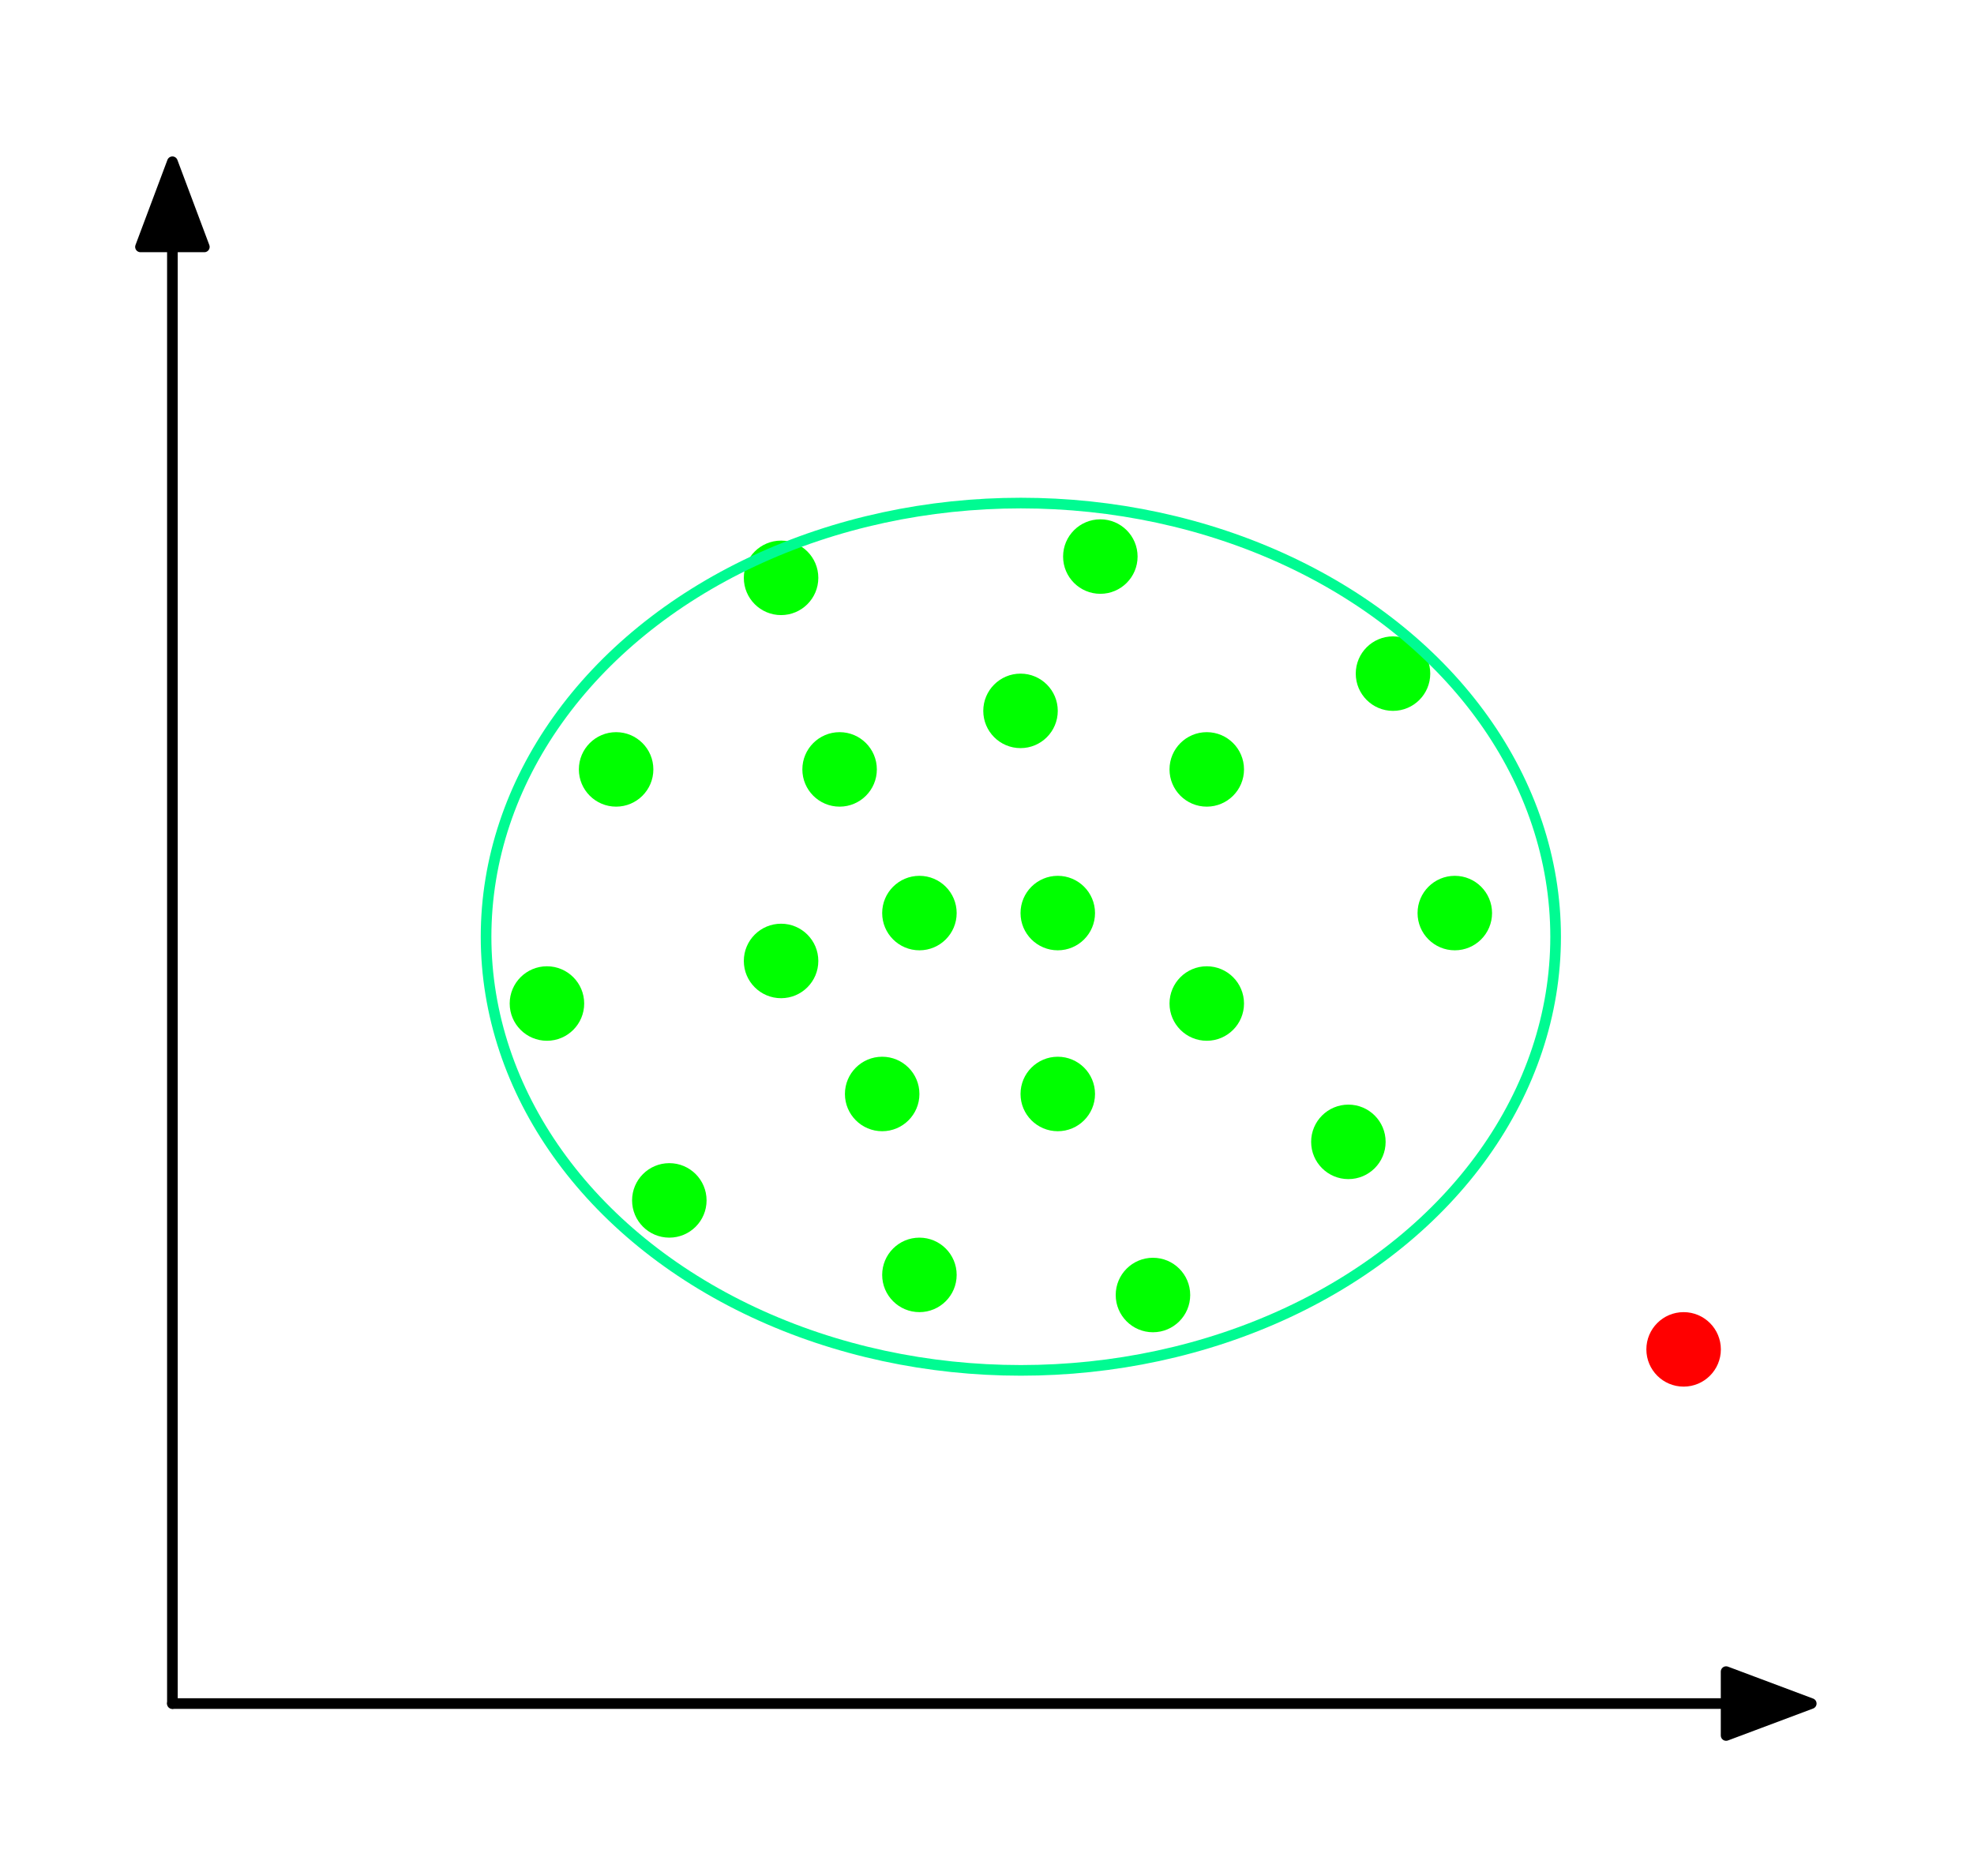 <?xml version="1.0" encoding="UTF-8" standalone="no"?>
<!DOCTYPE svg PUBLIC "-//W3C//DTD SVG 1.1//EN" "http://www.w3.org/Graphics/SVG/1.1/DTD/svg11.dtd">
<svg xmlns="http://www.w3.org/2000/svg" xmlns:xl="http://www.w3.org/1999/xlink" version="1.1" viewBox="1781.8 -689.8 185.486 176.276" width="185.486pt" height="176.276pt" xmlns:dc="http://purl.org/dc/elements/1.1/">
  <defs>
    <marker orient="auto" overflow="visible" markerUnits="strokeWidth" id="FilledArrow_Marker" viewBox="-1 -4 10 8" markerWidth="10" markerHeight="8" color="black">
      <g>
        <path d="M 8 0 L 0 -3 L 0 3 Z" fill="currentColor" stroke="currentColor" stroke-width="1"/>
      </g>
    </marker>
  </defs>
  <g stroke="none" stroke-opacity="1" stroke-dasharray="none" fill="none" fill-opacity="1">
    <title>Canvas 14</title>
    <g>
      <title>Layer 1</title>
      <line x1="1798" y1="-529.719" x2="1943.993" y2="-529.719" marker-end="url(#FilledArrow_Marker)" stroke="black" stroke-linecap="round" stroke-linejoin="round" stroke-width="1"/>
      <line x1="1798" y1="-529.719" x2="1798" y2="-666.6" marker-end="url(#FilledArrow_Marker)" stroke="black" stroke-linecap="round" stroke-linejoin="round" stroke-width="1"/>
      <circle cx="1860.693" cy="-617.5" r="3.5" fill="lime"/>
      <circle cx="1860.693" cy="-617.5" r="3.5" stroke="gray" stroke-linecap="round" stroke-linejoin="round" stroke-width="0"/>
      <circle cx="1877.693" cy="-623" r="3.5" fill="lime"/>
      <circle cx="1877.693" cy="-623" r="3.5" stroke="gray" stroke-linecap="round" stroke-linejoin="round" stroke-width="0"/>
      <circle cx="1895.193" cy="-617.5" r="3.5" fill="lime"/>
      <circle cx="1895.193" cy="-617.5" r="3.5" stroke="gray" stroke-linecap="round" stroke-linejoin="round" stroke-width="0"/>
      <circle cx="1881.193" cy="-604" r="3.5" fill="lime"/>
      <circle cx="1881.193" cy="-604" r="3.5" stroke="gray" stroke-linecap="round" stroke-linejoin="round" stroke-width="0"/>
      <circle cx="1855.193" cy="-599.5" r="3.5" fill="lime"/>
      <circle cx="1855.193" cy="-599.5" r="3.5" stroke="gray" stroke-linecap="round" stroke-linejoin="round" stroke-width="0"/>
      <circle cx="1868.193" cy="-604" r="3.5" fill="lime"/>
      <circle cx="1868.193" cy="-604" r="3.5" stroke="gray" stroke-linecap="round" stroke-linejoin="round" stroke-width="0"/>
      <circle cx="1864.693" cy="-587" r="3.5" fill="lime"/>
      <circle cx="1864.693" cy="-587" r="3.5" stroke="gray" stroke-linecap="round" stroke-linejoin="round" stroke-width="0"/>
      <circle cx="1881.193" cy="-587" r="3.5" fill="lime"/>
      <circle cx="1881.193" cy="-587" r="3.5" stroke="gray" stroke-linecap="round" stroke-linejoin="round" stroke-width="0"/>
      <circle cx="1895.193" cy="-595.5" r="3.5" fill="lime"/>
      <circle cx="1895.193" cy="-595.5" r="3.5" stroke="gray" stroke-linecap="round" stroke-linejoin="round" stroke-width="0"/>
      <circle cx="1890.137" cy="-568.109" r="3.5" fill="lime"/>
      <circle cx="1890.137" cy="-568.109" r="3.5" stroke="gray" stroke-linecap="round" stroke-linejoin="round" stroke-width="0"/>
      <circle cx="1908.5" cy="-582.5" r="3.5" fill="lime"/>
      <circle cx="1908.5" cy="-582.5" r="3.5" stroke="gray" stroke-linecap="round" stroke-linejoin="round" stroke-width="0"/>
      <circle cx="1918.5" cy="-604" r="3.5" fill="lime"/>
      <circle cx="1918.5" cy="-604" r="3.5" stroke="gray" stroke-linecap="round" stroke-linejoin="round" stroke-width="0"/>
      <circle cx="1912.693" cy="-626.5" r="3.5" fill="lime"/>
      <circle cx="1912.693" cy="-626.5" r="3.5" stroke="gray" stroke-linecap="round" stroke-linejoin="round" stroke-width="0"/>
      <circle cx="1885.193" cy="-637.5" r="3.5" fill="lime"/>
      <circle cx="1885.193" cy="-637.5" r="3.5" stroke="gray" stroke-linecap="round" stroke-linejoin="round" stroke-width="0"/>
      <circle cx="1855.193" cy="-635.5" r="3.5" fill="lime"/>
      <circle cx="1855.193" cy="-635.5" r="3.5" stroke="gray" stroke-linecap="round" stroke-linejoin="round" stroke-width="0"/>
      <circle cx="1839.693" cy="-617.5" r="3.5" fill="lime"/>
      <circle cx="1839.693" cy="-617.5" r="3.5" stroke="gray" stroke-linecap="round" stroke-linejoin="round" stroke-width="0"/>
      <circle cx="1833.193" cy="-595.5" r="3.5" fill="lime"/>
      <circle cx="1833.193" cy="-595.5" r="3.5" stroke="gray" stroke-linecap="round" stroke-linejoin="round" stroke-width="0"/>
      <circle cx="1844.693" cy="-577" r="3.5" fill="lime"/>
      <circle cx="1844.693" cy="-577" r="3.5" stroke="gray" stroke-linecap="round" stroke-linejoin="round" stroke-width="0"/>
      <circle cx="1868.193" cy="-570" r="3.5" fill="lime"/>
      <circle cx="1868.193" cy="-570" r="3.5" stroke="gray" stroke-linecap="round" stroke-linejoin="round" stroke-width="0"/>
      <circle cx="1940" cy="-563" r="3.5" fill="red"/>
      <circle cx="1940" cy="-563" r="3.5" stroke="gray" stroke-linecap="round" stroke-linejoin="round" stroke-width="0"/>
      <ellipse cx="1877.723" cy="-601.777" rx="50.25" ry="40.75" stroke="#00fb92" stroke-linecap="round" stroke-linejoin="round" stroke-width="1"/>
    </g>
  </g>
</svg>

